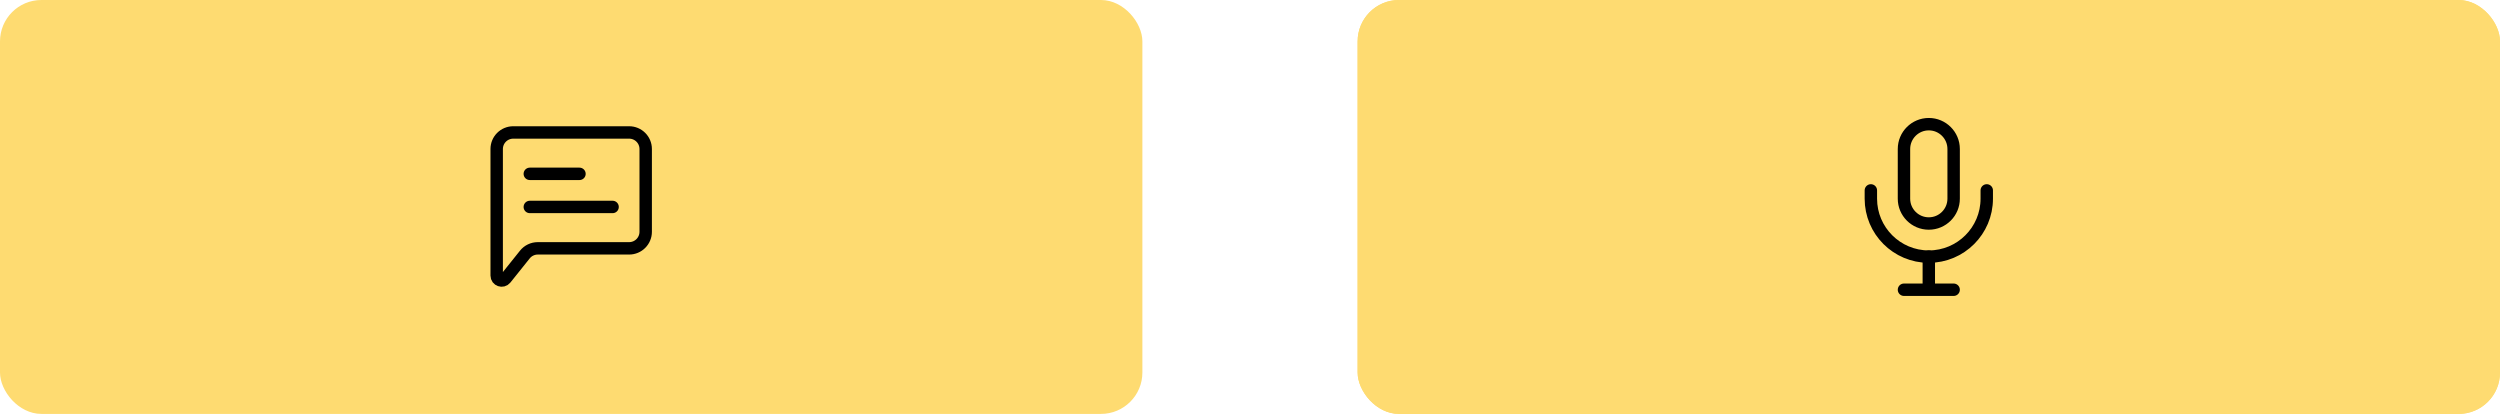 <svg width="302" height="50" viewBox="0 0 302 50" fill="none" xmlns="http://www.w3.org/2000/svg">
<rect width="138" height="50" rx="5" fill="#FEDB71"/>
<rect x="164" width="138" height="50" rx="5" fill="#FEDB71"/>
<rect x="164" width="138" height="50" rx="5" fill="#FEDB71"/>
<path d="M236 18C236 16.343 234.657 15 233 15C231.343 15 230 16.343 230 18V24C230 25.657 231.343 27 233 27C234.657 27 236 25.657 236 24V18Z" stroke="black" stroke-width="1.5"/>
<path d="M226 23V24C226 27.866 229.134 31 233 31C236.866 31 240 27.866 240 24V23" stroke="black" stroke-width="1.5" stroke-linecap="round" stroke-linejoin="round"/>
<path d="M233 31V35M233 35H230M233 35H236" stroke="black" stroke-width="1.5" stroke-linecap="round" stroke-linejoin="round"/>
<path d="M64 25H74" stroke="black" stroke-width="1.5" stroke-linecap="round" stroke-linejoin="round"/>
<path d="M64 21H70" stroke="black" stroke-width="1.5" stroke-linecap="round" stroke-linejoin="round"/>
<path d="M60 33.289V18C60 16.895 60.895 16 62 16H76C77.105 16 78 16.895 78 18V28C78 29.105 77.105 30 76 30H64.961C64.354 30 63.779 30.276 63.4 30.751L61.069 33.664C60.714 34.107 60 33.857 60 33.289Z" stroke="black" stroke-width="1.5"/>
</svg>
